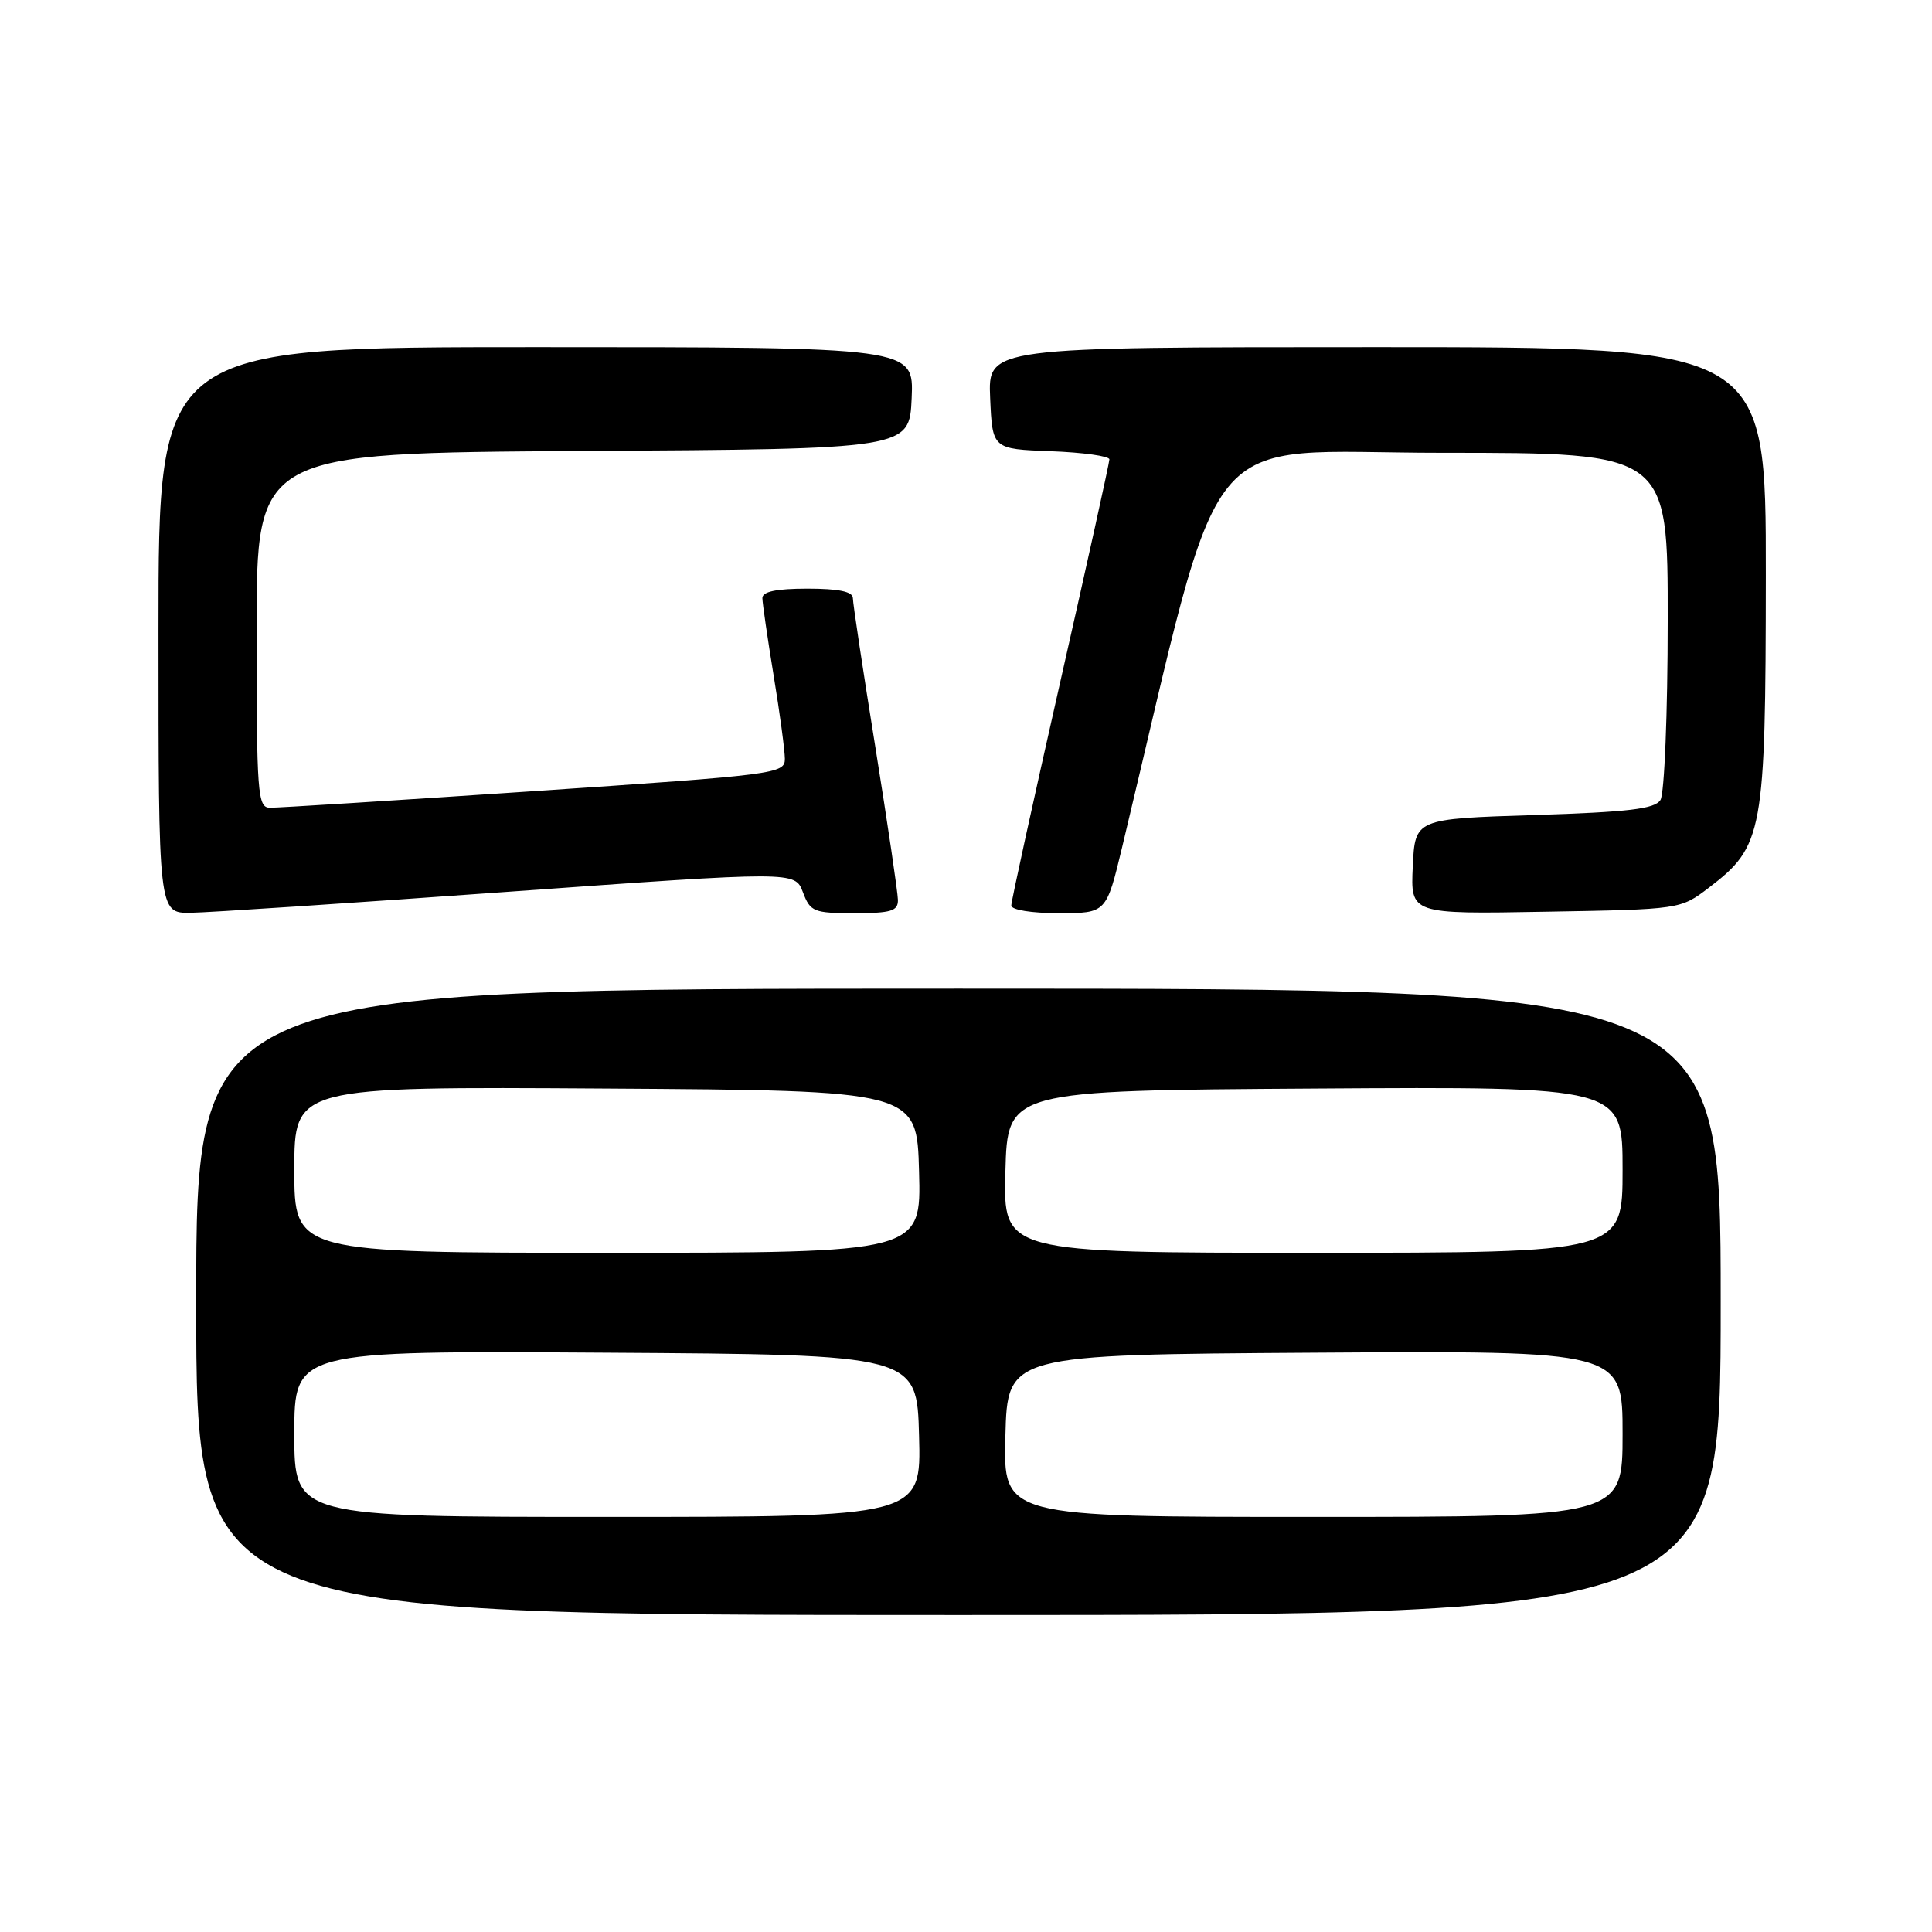 <?xml version="1.0" encoding="UTF-8" standalone="no"?>
<!DOCTYPE svg PUBLIC "-//W3C//DTD SVG 1.1//EN" "http://www.w3.org/Graphics/SVG/1.1/DTD/svg11.dtd" >
<svg xmlns="http://www.w3.org/2000/svg" xmlns:xlink="http://www.w3.org/1999/xlink" version="1.1" viewBox="0 0 256 256">
 <g >
 <path fill="currentColor"
d=" M 228.00 172.50 C 228.00 131.00 228.00 131.00 127.00 131.00 C 26.00 131.00 26.00 131.00 26.00 172.50 C 26.00 214.00 26.00 214.00 127.00 214.00 C 228.00 214.00 228.00 214.00 228.00 172.50 Z  M 67.42 118.16 C 105.34 115.44 105.34 115.44 106.39 118.22 C 107.37 120.82 107.82 121.00 113.22 121.00 C 118.07 121.00 119.00 120.72 118.98 119.25 C 118.97 118.29 117.62 109.17 115.99 99.00 C 114.35 88.83 113.01 79.94 113.01 79.25 C 113.00 78.39 111.13 78.00 107.00 78.00 C 102.86 78.00 101.01 78.39 101.02 79.25 C 101.03 79.94 101.70 84.55 102.51 89.50 C 103.33 94.45 103.99 99.42 104.00 100.55 C 104.00 102.53 102.87 102.67 70.75 104.83 C 52.46 106.06 36.71 107.05 35.75 107.03 C 34.13 107.00 34.00 105.20 34.00 83.51 C 34.00 60.02 34.00 60.02 77.25 59.76 C 120.50 59.50 120.50 59.50 120.80 52.75 C 121.09 46.00 121.09 46.00 71.05 46.00 C 21.00 46.00 21.00 46.00 21.00 83.50 C 21.00 121.00 21.00 121.00 25.25 120.95 C 27.59 120.92 46.56 119.66 67.42 118.16 Z  M 148.69 112.25 C 162.50 54.70 158.19 60.00 191.12 60.00 C 221.00 60.00 221.00 60.00 220.98 82.25 C 220.98 94.49 220.54 105.17 220.02 106.00 C 219.27 107.19 215.84 107.60 203.29 108.00 C 187.50 108.50 187.50 108.50 187.20 114.81 C 186.90 121.13 186.90 121.13 204.78 120.81 C 222.66 120.50 222.66 120.50 226.44 117.62 C 233.64 112.12 233.95 110.42 233.98 76.25 C 234.00 46.00 234.00 46.00 182.45 46.00 C 130.91 46.00 130.91 46.00 131.20 52.75 C 131.50 59.50 131.50 59.50 139.25 59.79 C 143.51 59.95 147.00 60.44 147.00 60.87 C 147.00 61.31 144.07 74.55 140.50 90.31 C 136.93 106.07 134.00 119.42 134.00 119.98 C 134.00 120.57 136.68 121.00 140.29 121.00 C 146.59 121.00 146.59 121.00 148.69 112.25 Z  M 39.00 189.99 C 39.00 178.98 39.00 178.98 80.25 179.24 C 121.50 179.50 121.50 179.50 121.78 190.25 C 122.07 201.00 122.07 201.00 80.53 201.00 C 39.00 201.00 39.00 201.00 39.00 189.99 Z  M 133.22 190.25 C 133.50 179.50 133.50 179.50 174.25 179.24 C 215.00 178.98 215.00 178.98 215.00 189.99 C 215.00 201.00 215.00 201.00 173.97 201.00 C 132.93 201.00 132.93 201.00 133.22 190.25 Z  M 39.00 154.99 C 39.00 143.98 39.00 143.98 80.25 144.24 C 121.50 144.50 121.50 144.50 121.78 155.25 C 122.07 166.00 122.07 166.00 80.53 166.00 C 39.00 166.00 39.00 166.00 39.00 154.99 Z  M 133.22 155.25 C 133.50 144.50 133.50 144.50 174.25 144.24 C 215.00 143.98 215.00 143.98 215.00 154.99 C 215.00 166.00 215.00 166.00 173.97 166.00 C 132.93 166.00 132.93 166.00 133.22 155.25 Z "/>
</g>
</svg>